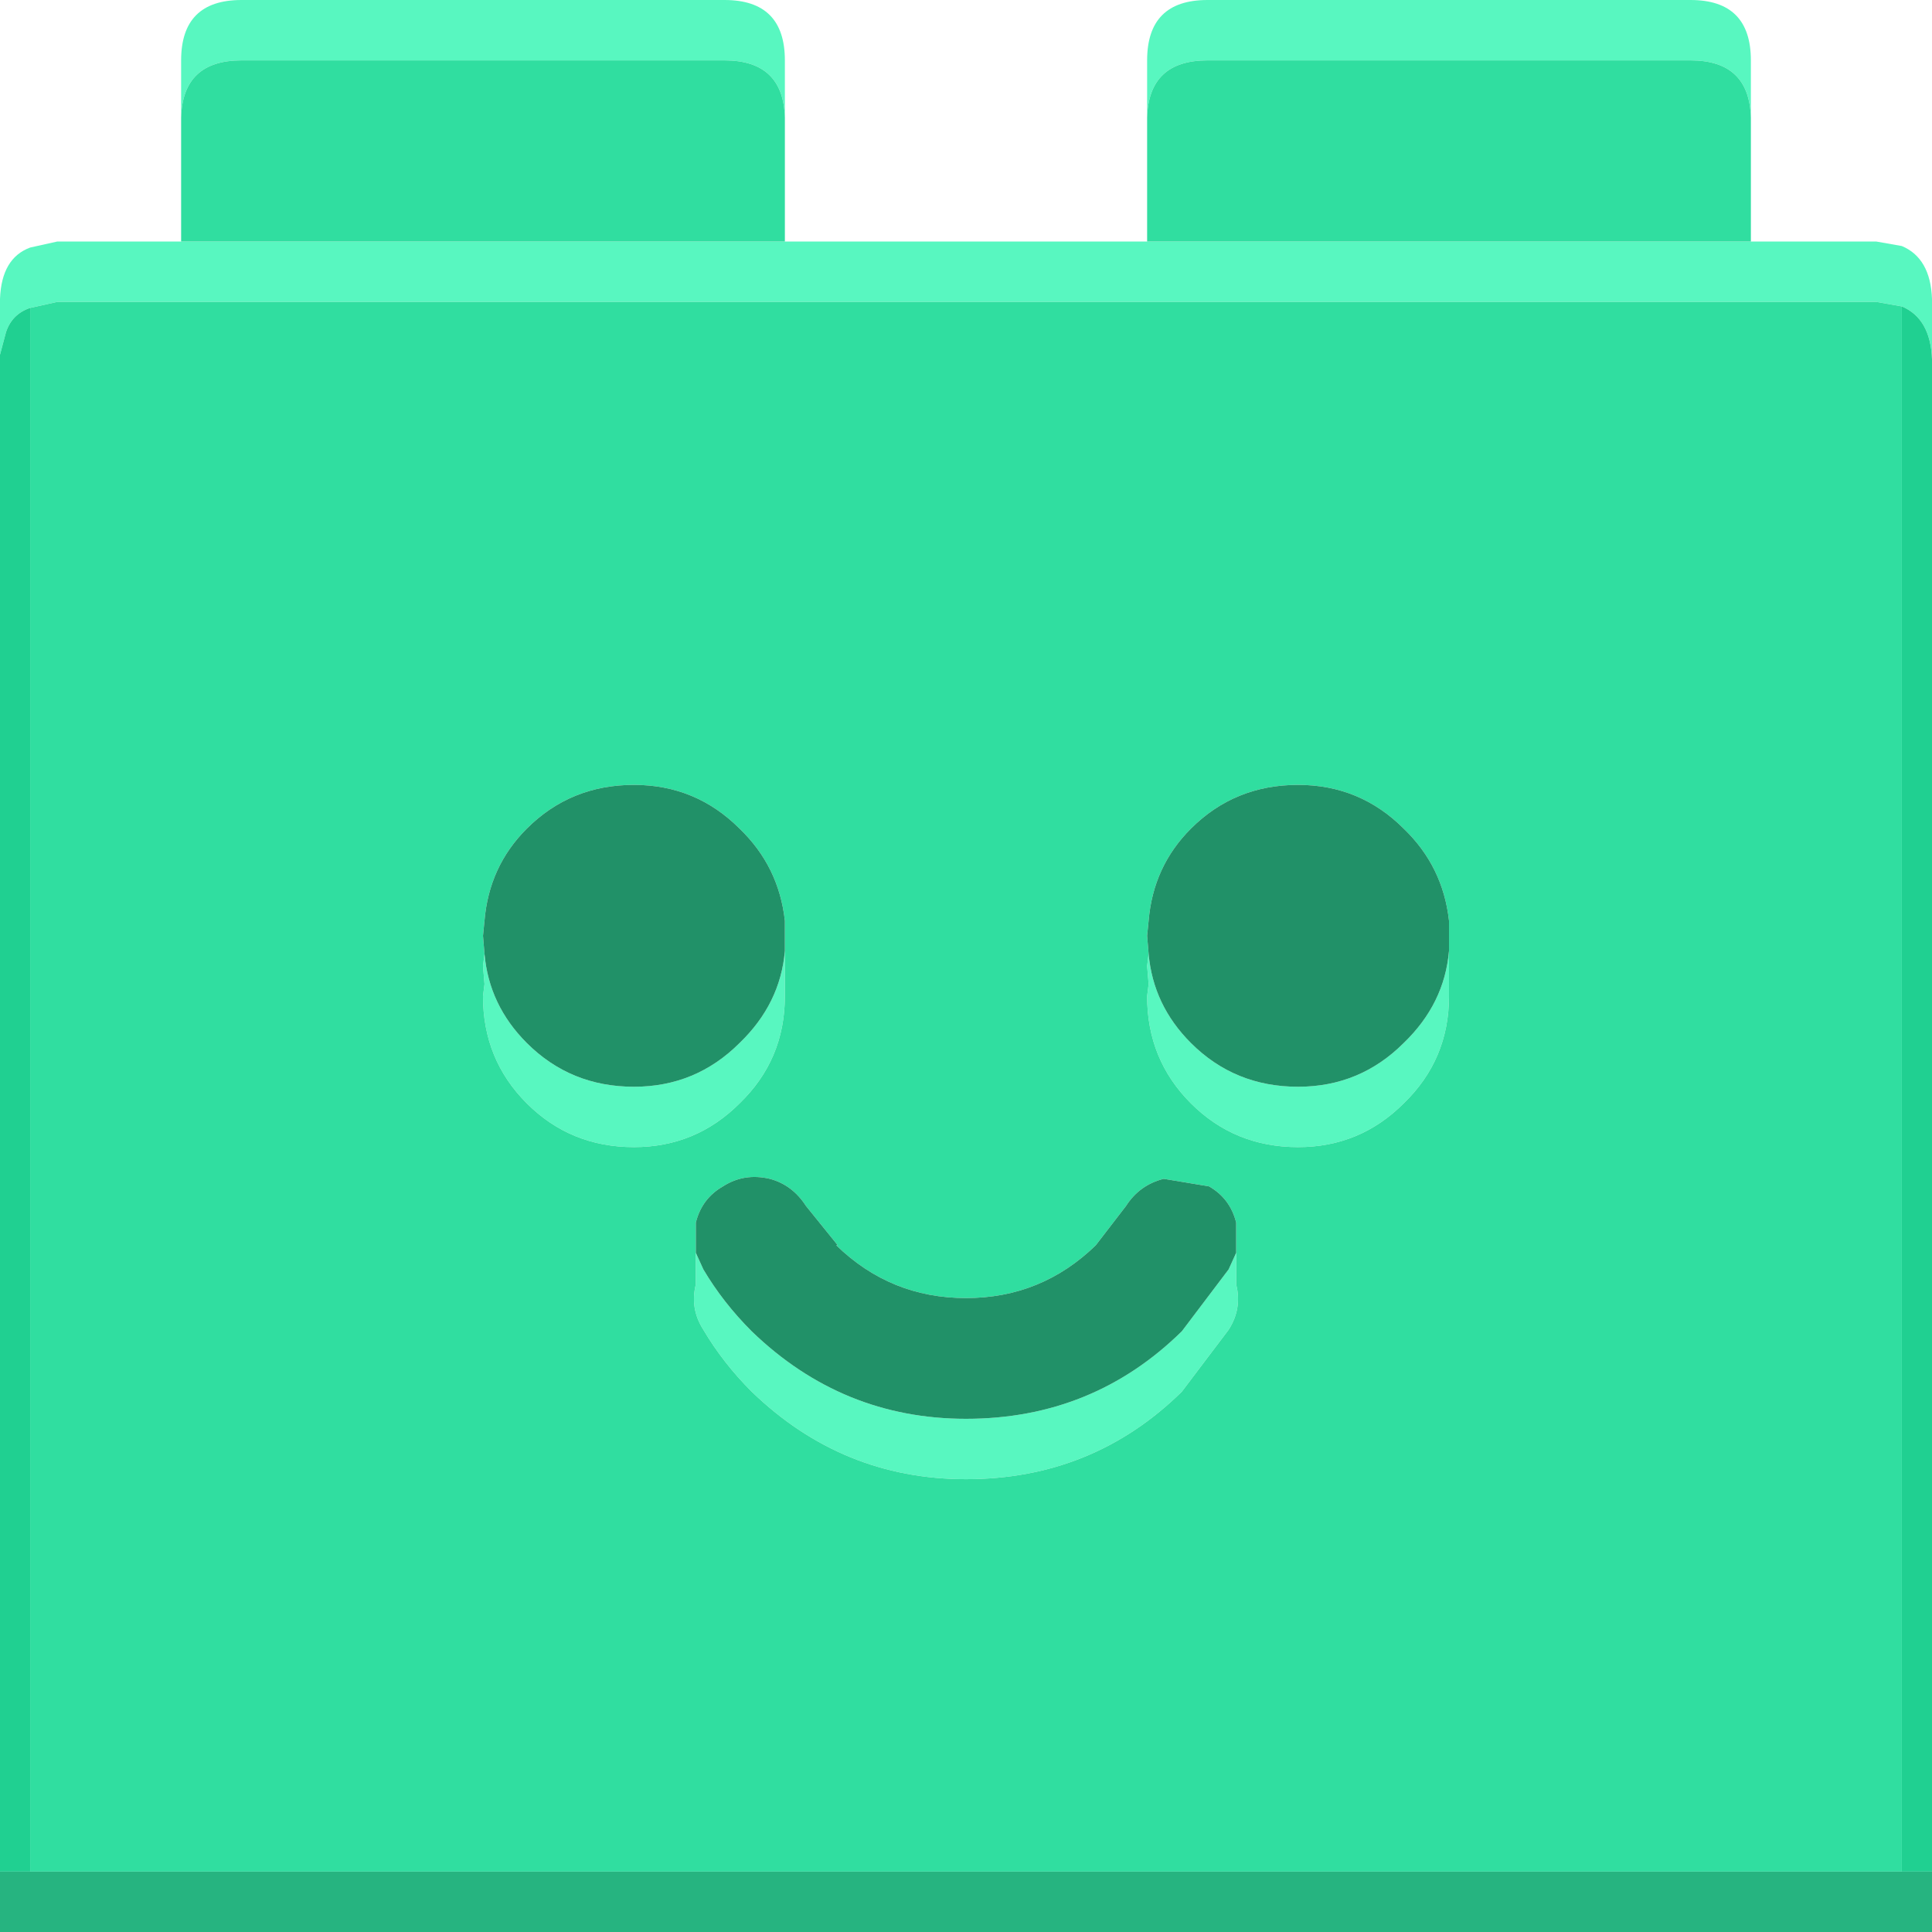 <svg width="64" height="64" xmlns="http://www.w3.org/2000/svg" xmlns:xlink="http://www.w3.org/1999/xlink">
  <defs/>
  <g>
    <path stroke="none" fill="#58F7C0" d="M38 3.9 L38 2 Q38 0 40 0 L56 0 Q58 0 58 2 L58 3.9 Q57.95 2 56 2 L40 2 Q38.05 2 38 3.9 M58 8 L62.15 8 63 8.15 Q63.95 8.55 64 9.9 L64 11.9 Q63.95 10.55 63 10.15 L62.15 10 1.9 10 1 10.2 Q0.4 10.4 0.2 11 L0 11.75 0 9.9 Q0.05 8.55 1 8.2 L1.9 8 6 8 26 8 38 8 58 8 M6 3.9 L6 2 Q6 0 8 0 L24 0 Q26 0 26 2 L26 3.9 Q25.95 2 24 2 L8 2 Q6.05 2 6 3.9 M48 31.5 L48 32 48 32.4 48 32.5 48 33 Q48 35.1 46.5 36.55 45.05 38 43 38 40.9 38 39.45 36.55 38 35.1 38 33 L38.05 32.6 38 32 38.05 31.6 Q38.2 33.3 39.45 34.55 40.9 36 43 36 45.05 36 46.5 34.55 47.85 33.25 48 31.5 M23.05 41.5 L23.3 42.05 Q23.95 43.15 24.9 44.1 27.9 47 32 47 36.2 47 39.15 44.1 L40.7 42.05 40.95 41.5 40.95 41.55 40.95 42.5 40.95 42.55 Q41.15 43.35 40.7 44.05 L39.15 46.1 Q36.2 49 32 49 27.9 49 24.9 46.1 23.95 45.15 23.3 44.05 22.85 43.35 23.05 42.55 L23.05 42.5 23.05 41.55 23.05 41.5 M26 31.5 L26 32 26 32.4 26 32.5 26 33 Q26 35.1 24.5 36.55 23.05 38 21 38 18.9 38 17.45 36.55 16 35.1 16 33 L16.05 32.6 16 32 16.05 31.6 Q16.2 33.3 17.45 34.55 18.9 36 21 36 23.05 36 24.5 34.55 25.85 33.25 26 31.5"/>
    <path stroke="none" fill="#30DEA0" d="M26 31.5 L26 31.4 26 31 26 30.5 Q25.8 28.7 24.5 27.45 23.05 26 21 26 18.9 26 17.45 27.45 16.2 28.7 16.05 30.5 L16 31 16.05 31.6 16 32 16.05 32.6 16 33 Q16 35.1 17.45 36.55 18.9 38 21 38 23.05 38 24.5 36.55 26 35.1 26 33 L26 32.5 26 32.4 26 32 26 31.5 M58 3.9 L58 8 38 8 38 3.9 Q38.05 2 40 2 L56 2 Q57.95 2 58 3.9 M6 8 L6 3.9 Q6.05 2 8 2 L24 2 Q25.95 2 26 3.9 L26 8 6 8 M48 31.5 L48 31.4 48 31 48 30.5 Q47.8 28.7 46.5 27.45 45.05 26 43 26 40.9 26 39.45 27.45 38.2 28.7 38.05 30.5 L38 31 38.05 31.6 38 32 38.05 32.6 38 33 Q38 35.1 39.45 36.55 40.9 38 43 38 45.05 38 46.5 36.55 48 35.1 48 33 L48 32.5 48 32.4 48 32 48 31.5 M1 10.2 L1.9 10 62.15 10 63 10.15 63 62 1 62 1 10.2 M40.95 41.5 L40.95 40.55 40.95 40.5 Q40.75 39.7 40.05 39.3 L38.55 39.05 Q37.75 39.25 37.3 39.95 L36.3 41.25 Q34.5 43 32 43 29.5 43 27.7 41.25 L27.75 41.25 26.7 39.95 Q26.25 39.25 25.5 39.05 24.65 38.85 23.95 39.3 23.25 39.7 23.05 40.5 L23.05 40.55 23.05 41.5 23.05 41.55 23.05 42.5 23.05 42.55 Q22.85 43.35 23.3 44.05 23.95 45.15 24.9 46.1 27.9 49 32 49 36.2 49 39.15 46.1 L40.7 44.05 Q41.15 43.35 40.95 42.55 L40.95 42.5 40.95 41.55 40.95 41.5"/>
    <path stroke="none" fill="#219168" d="M40.95 41.5 L40.7 42.05 39.15 44.1 Q36.2 47 32 47 27.9 47 24.9 44.1 23.95 43.15 23.3 42.05 L23.05 41.5 23.05 40.55 23.05 40.5 Q23.25 39.7 23.95 39.3 24.65 38.85 25.5 39.05 26.25 39.25 26.7 39.95 L27.75 41.25 27.7 41.25 Q29.5 43 32 43 34.5 43 36.3 41.25 L37.3 39.95 Q37.75 39.25 38.55 39.05 L40.05 39.3 Q40.75 39.7 40.95 40.5 L40.95 40.55 40.95 41.5 M38.05 31.6 L38 31 38.05 30.5 Q38.2 28.7 39.45 27.45 40.9 26 43 26 45.05 26 46.5 27.45 47.8 28.7 48 30.5 L48 31 48 31.4 48 31.5 Q47.85 33.25 46.5 34.55 45.05 36 43 36 40.9 36 39.45 34.55 38.2 33.3 38.05 31.6 M16.05 31.6 L16 31 16.05 30.5 Q16.2 28.7 17.45 27.45 18.9 26 21 26 23.05 26 24.5 27.45 25.8 28.7 26 30.5 L26 31 26 31.4 26 31.5 Q25.85 33.25 24.5 34.55 23.05 36 21 36 18.9 36 17.45 34.55 16.2 33.3 16.05 31.6"/>
    <path stroke="none" fill="#20D091" d="M64 11.9 L64 62 63 62 63 10.15 Q63.95 10.55 64 11.9 M0 62 L0 11.75 0.2 11 Q0.4 10.4 1 10.2 L1 62 0 62"/>
    <path stroke="none" fill="#26B480" d="M0 62 L1 62 63 62 64 62 64 64 0 64 0 62"/>
  </g>
</svg>